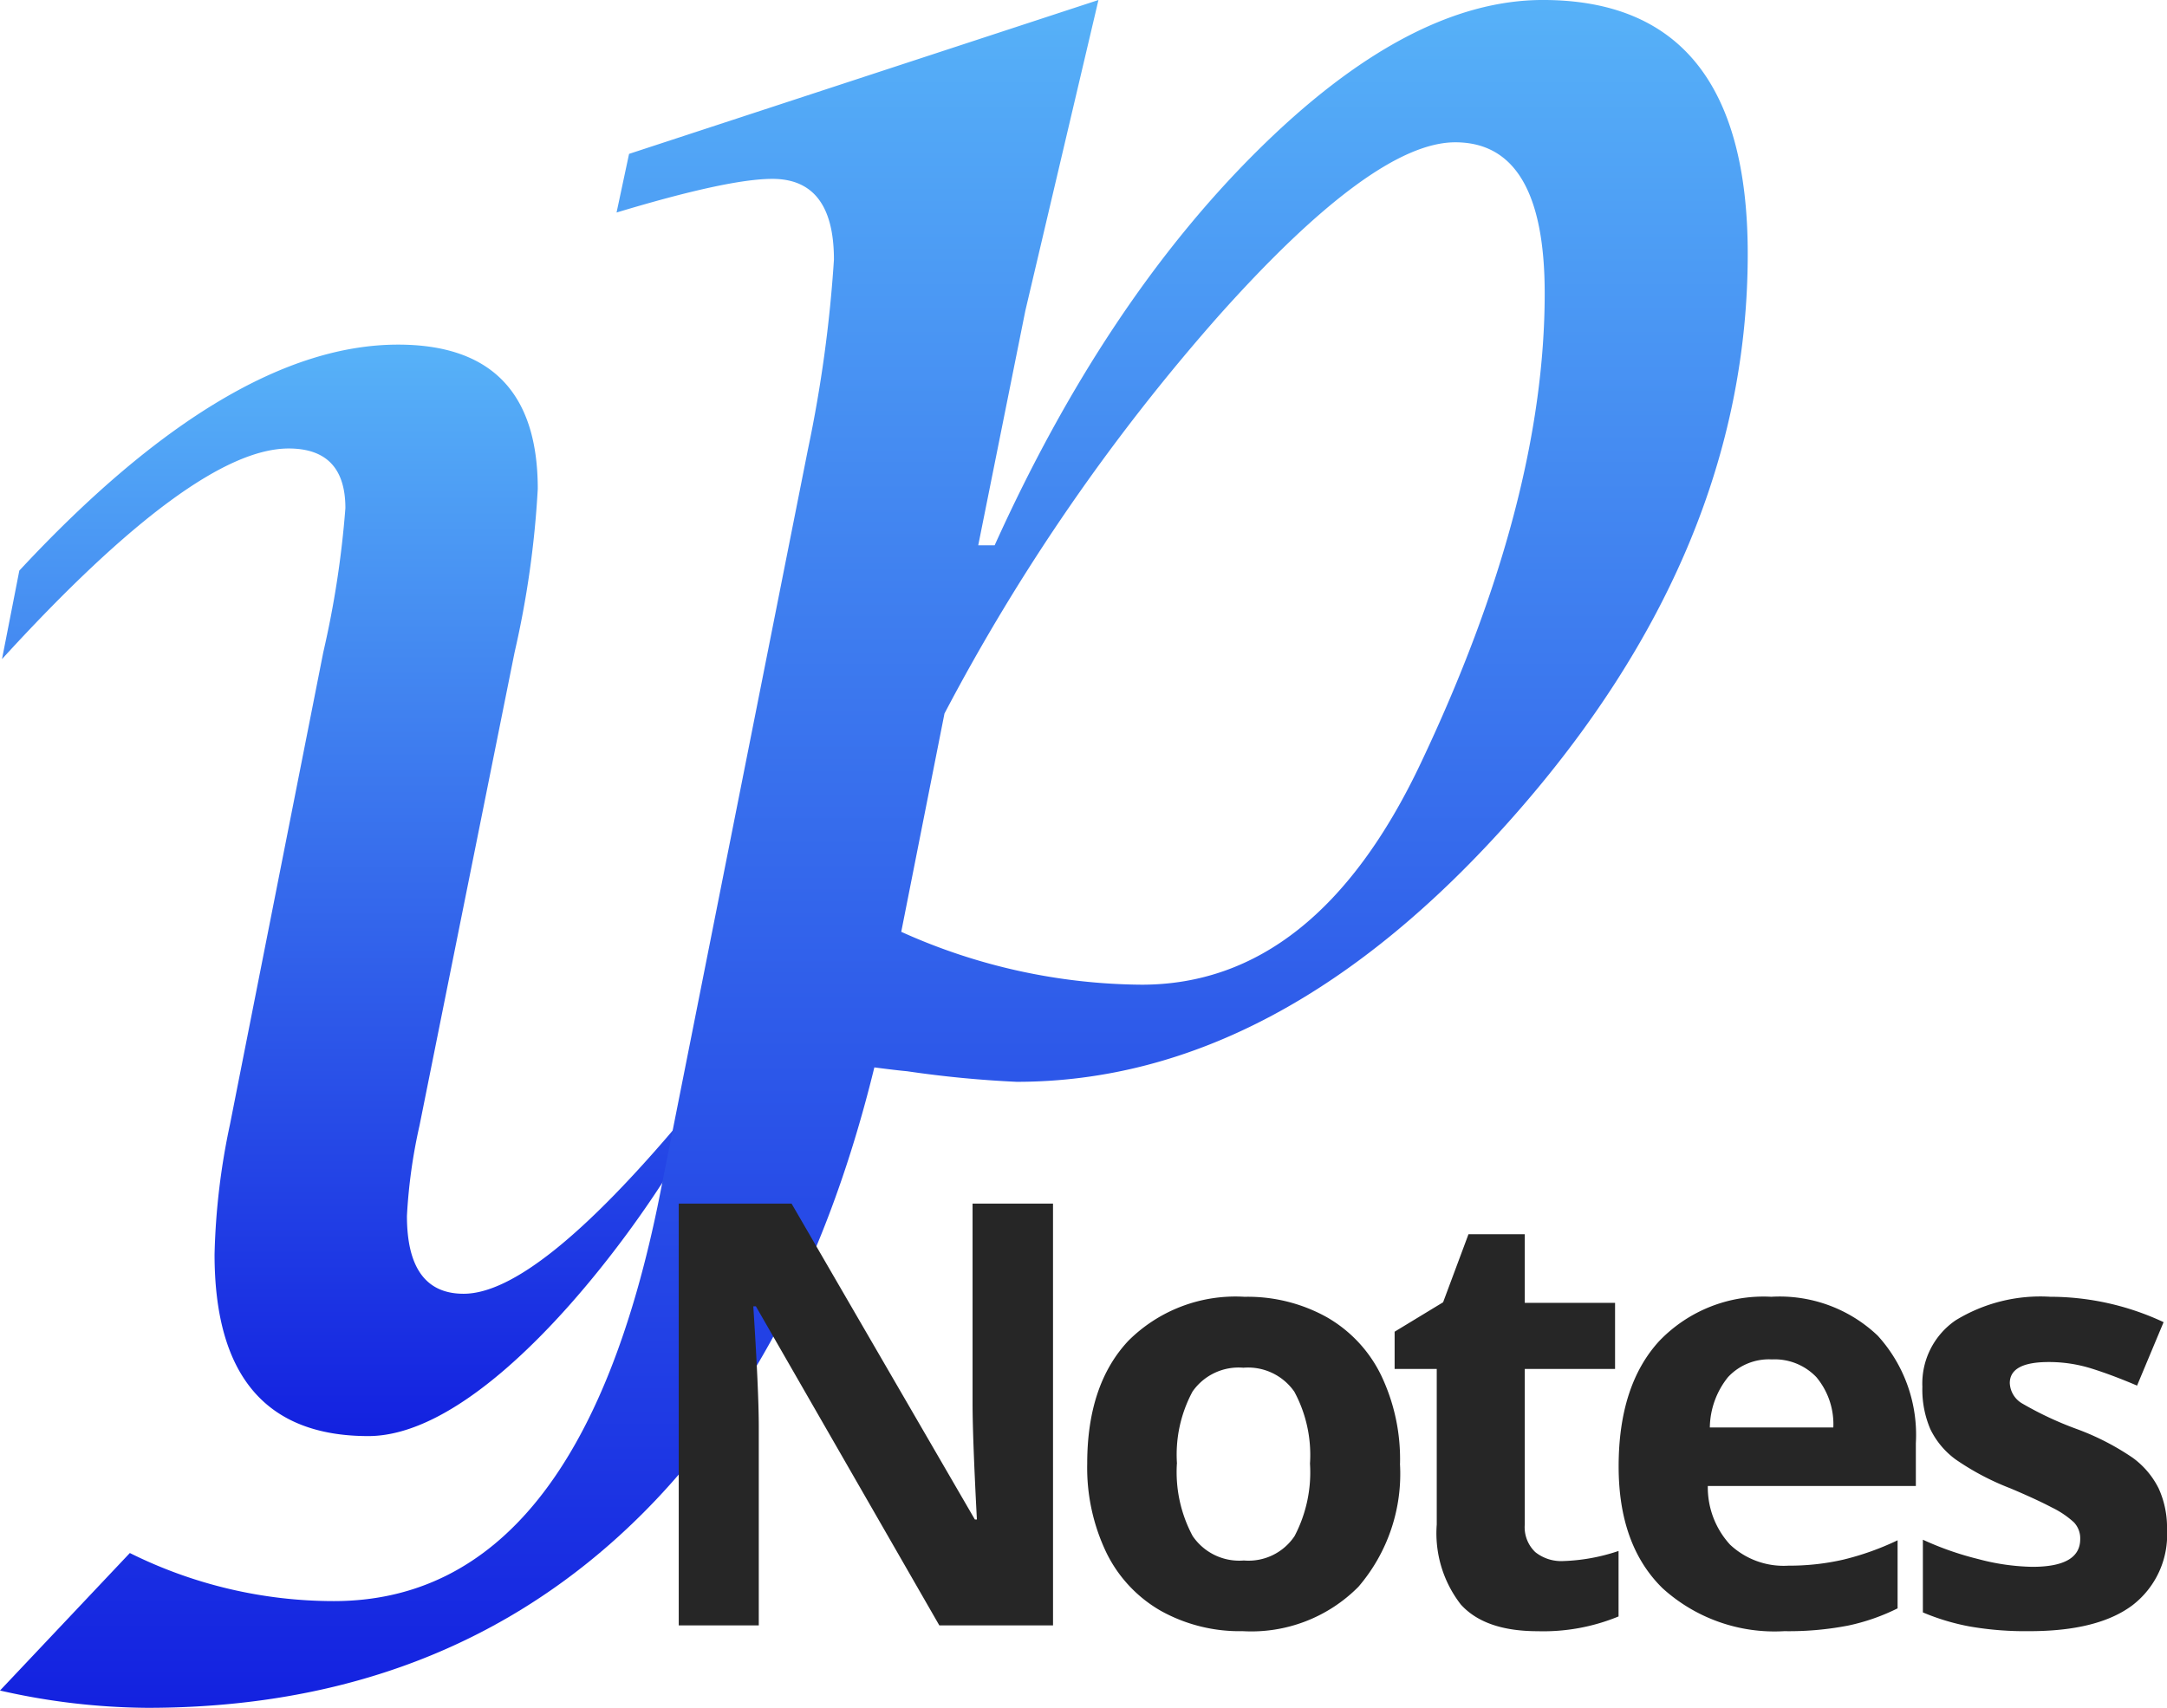 <svg xmlns="http://www.w3.org/2000/svg" xmlns:xlink="http://www.w3.org/1999/xlink" width="132.005" height="104.063" viewBox="0 0 132.005 104.063">
  <defs>
    <linearGradient id="linear-gradient" x1="0.5" x2="0.5" y2="1" gradientUnits="objectBoundingBox">
      <stop offset="0" stop-color="#57b2f8"/>
      <stop offset="1" stop-color="#1321e0"/>
    </linearGradient>
  </defs>
  <g id="Group_271" data-name="Group 271" transform="translate(-81.254 -555.961)">
    <g id="Group_272" data-name="Group 272">
      <path id="Path_976" data-name="Path 976" d="M-13.31,1.465q-9.366,0-9.366-11.074a42.216,42.216,0,0,1,.938-7.91l5.684-28.77a58.977,58.977,0,0,0,1.348-8.789q0-3.633-3.457-3.633-5.742,0-17.461,12.832l1.055-5.391q12.8-13.77,23.07-13.77,8.512,0,8.512,8.789A58.724,58.724,0,0,1-4.4-46.289L-10.19-17.461a32.743,32.743,0,0,0-.767,5.508q0,4.746,3.454,4.746,4.391,0,13.32-10.635C11.769-24.932-2.774,1.465-13.31,1.465Z" transform="translate(117 642)" fill="url(#linear-gradient)"/>
      <path id="Path_977" data-name="Path 977" d="M-64.746,37.969l7.91-8.379a27.891,27.891,0,0,0,12.422,2.93q14.941,0,19.863-24.744l9.023-45.441a81.578,81.578,0,0,0,1.582-11.551q0-4.924-3.75-4.924-2.7,0-9.492,2.051l.762-3.574L2.168-65.039-2.285-46.113l-2.871,14.3h1Q2.52-46.582,11.807-55.811t17.432-9.229q12.48,0,12.48,15.469,0,18.105-14.268,34.277T-2.812.879A66.787,66.787,0,0,1-9.492.234Q-10.137.176-11.484,0-16.113,18.926-27.51,28.975T-55.781,39.023A41.4,41.4,0,0,1-64.746,37.969Zm54.9-46.23A36.113,36.113,0,0,0,4.8-5.039q10.605,0,16.992-13.477,7.559-15.937,7.559-28.652,0-9.2-5.449-9.2-4.98,0-14.414,10.576a123,123,0,0,0-16.7,24.229Z" transform="translate(146 621)" fill="url(#linear-gradient)"/>
    </g>
    <path id="Path_978" data-name="Path 978" d="M-21.6,0h-6.926L-39.7-19.441h-.158q.334,5.15.334,7.348V0H-44.4V-25.7h6.873L-26.36-6.451h.123q-.264-5.01-.264-7.084V-25.7h4.9Zm7.546-9.861a8.248,8.248,0,0,0,.958,4.412,3.426,3.426,0,0,0,3.12,1.494A3.372,3.372,0,0,0-6.887-5.44a8.367,8.367,0,0,0,.94-4.421A8.117,8.117,0,0,0-6.9-14.238,3.432,3.432,0,0,0-10.007-15.7a3.421,3.421,0,0,0-3.094,1.45A8.11,8.11,0,0,0-14.05-9.861Zm13.588,0A10.561,10.561,0,0,1-2.994-2.355,9.178,9.178,0,0,1-10.042.352,9.86,9.86,0,0,1-15.035-.888a8.246,8.246,0,0,1-3.322-3.56,11.961,11.961,0,0,1-1.16-5.414q0-4.816,2.514-7.488a9.231,9.231,0,0,1,7.066-2.672,9.916,9.916,0,0,1,4.992,1.23,8.213,8.213,0,0,1,3.322,3.533A11.85,11.85,0,0,1-.462-9.861ZM9.475-3.92a11.622,11.622,0,0,0,3.375-.615v3.99a12.034,12.034,0,0,1-4.922.9q-3.217,0-4.685-1.626A7.077,7.077,0,0,1,1.775-6.152v-9.475H-.791v-2.268l2.953-1.793,1.547-4.148H7.137v4.184h5.5v4.025h-5.5v9.475a2.093,2.093,0,0,0,.642,1.688A2.531,2.531,0,0,0,9.475-3.92ZM22.189-16.207a3.4,3.4,0,0,0-2.672,1.081,5,5,0,0,0-1.107,3.067h7.523A4.469,4.469,0,0,0,24.9-15.126,3.511,3.511,0,0,0,22.189-16.207ZM22.945.352a10.143,10.143,0,0,1-7.418-2.619q-2.672-2.619-2.672-7.418,0-4.939,2.47-7.638a8.794,8.794,0,0,1,6.829-2.7,8.656,8.656,0,0,1,6.486,2.373,8.978,8.978,0,0,1,2.32,6.557v2.6H18.287A5.161,5.161,0,0,0,19.64-4.922a4.762,4.762,0,0,0,3.551,1.283,14.741,14.741,0,0,0,3.357-.369,16.8,16.8,0,0,0,3.3-1.178v4.148A12.589,12.589,0,0,1,26.847.009,18.952,18.952,0,0,1,22.945.352ZM46.259-5.836a5.411,5.411,0,0,1-2.1,4.605Q42.058.352,37.874.352a19.738,19.738,0,0,1-3.656-.29,13.83,13.83,0,0,1-2.83-.853v-4.43a18.69,18.69,0,0,0,3.366,1.178,13.63,13.63,0,0,0,3.3.475q2.918,0,2.918-1.687a1.408,1.408,0,0,0-.387-1.028,5.607,5.607,0,0,0-1.336-.9q-.949-.5-2.531-1.169a15.9,15.9,0,0,1-3.331-1.758,4.948,4.948,0,0,1-1.547-1.854,6.122,6.122,0,0,1-.483-2.575,4.668,4.668,0,0,1,2.03-4.052,9.89,9.89,0,0,1,5.757-1.433,16.341,16.341,0,0,1,6.908,1.547l-1.617,3.867q-1.477-.633-2.76-1.037a8.666,8.666,0,0,0-2.619-.4q-2.373,0-2.373,1.283a1.509,1.509,0,0,0,.765,1.248,20.8,20.8,0,0,0,3.349,1.564,15.557,15.557,0,0,1,3.375,1.74A5.147,5.147,0,0,1,45.749-8.35,5.726,5.726,0,0,1,46.259-5.836Z" transform="translate(167 655)" fill="#262626"/>
  </g>
</svg>
